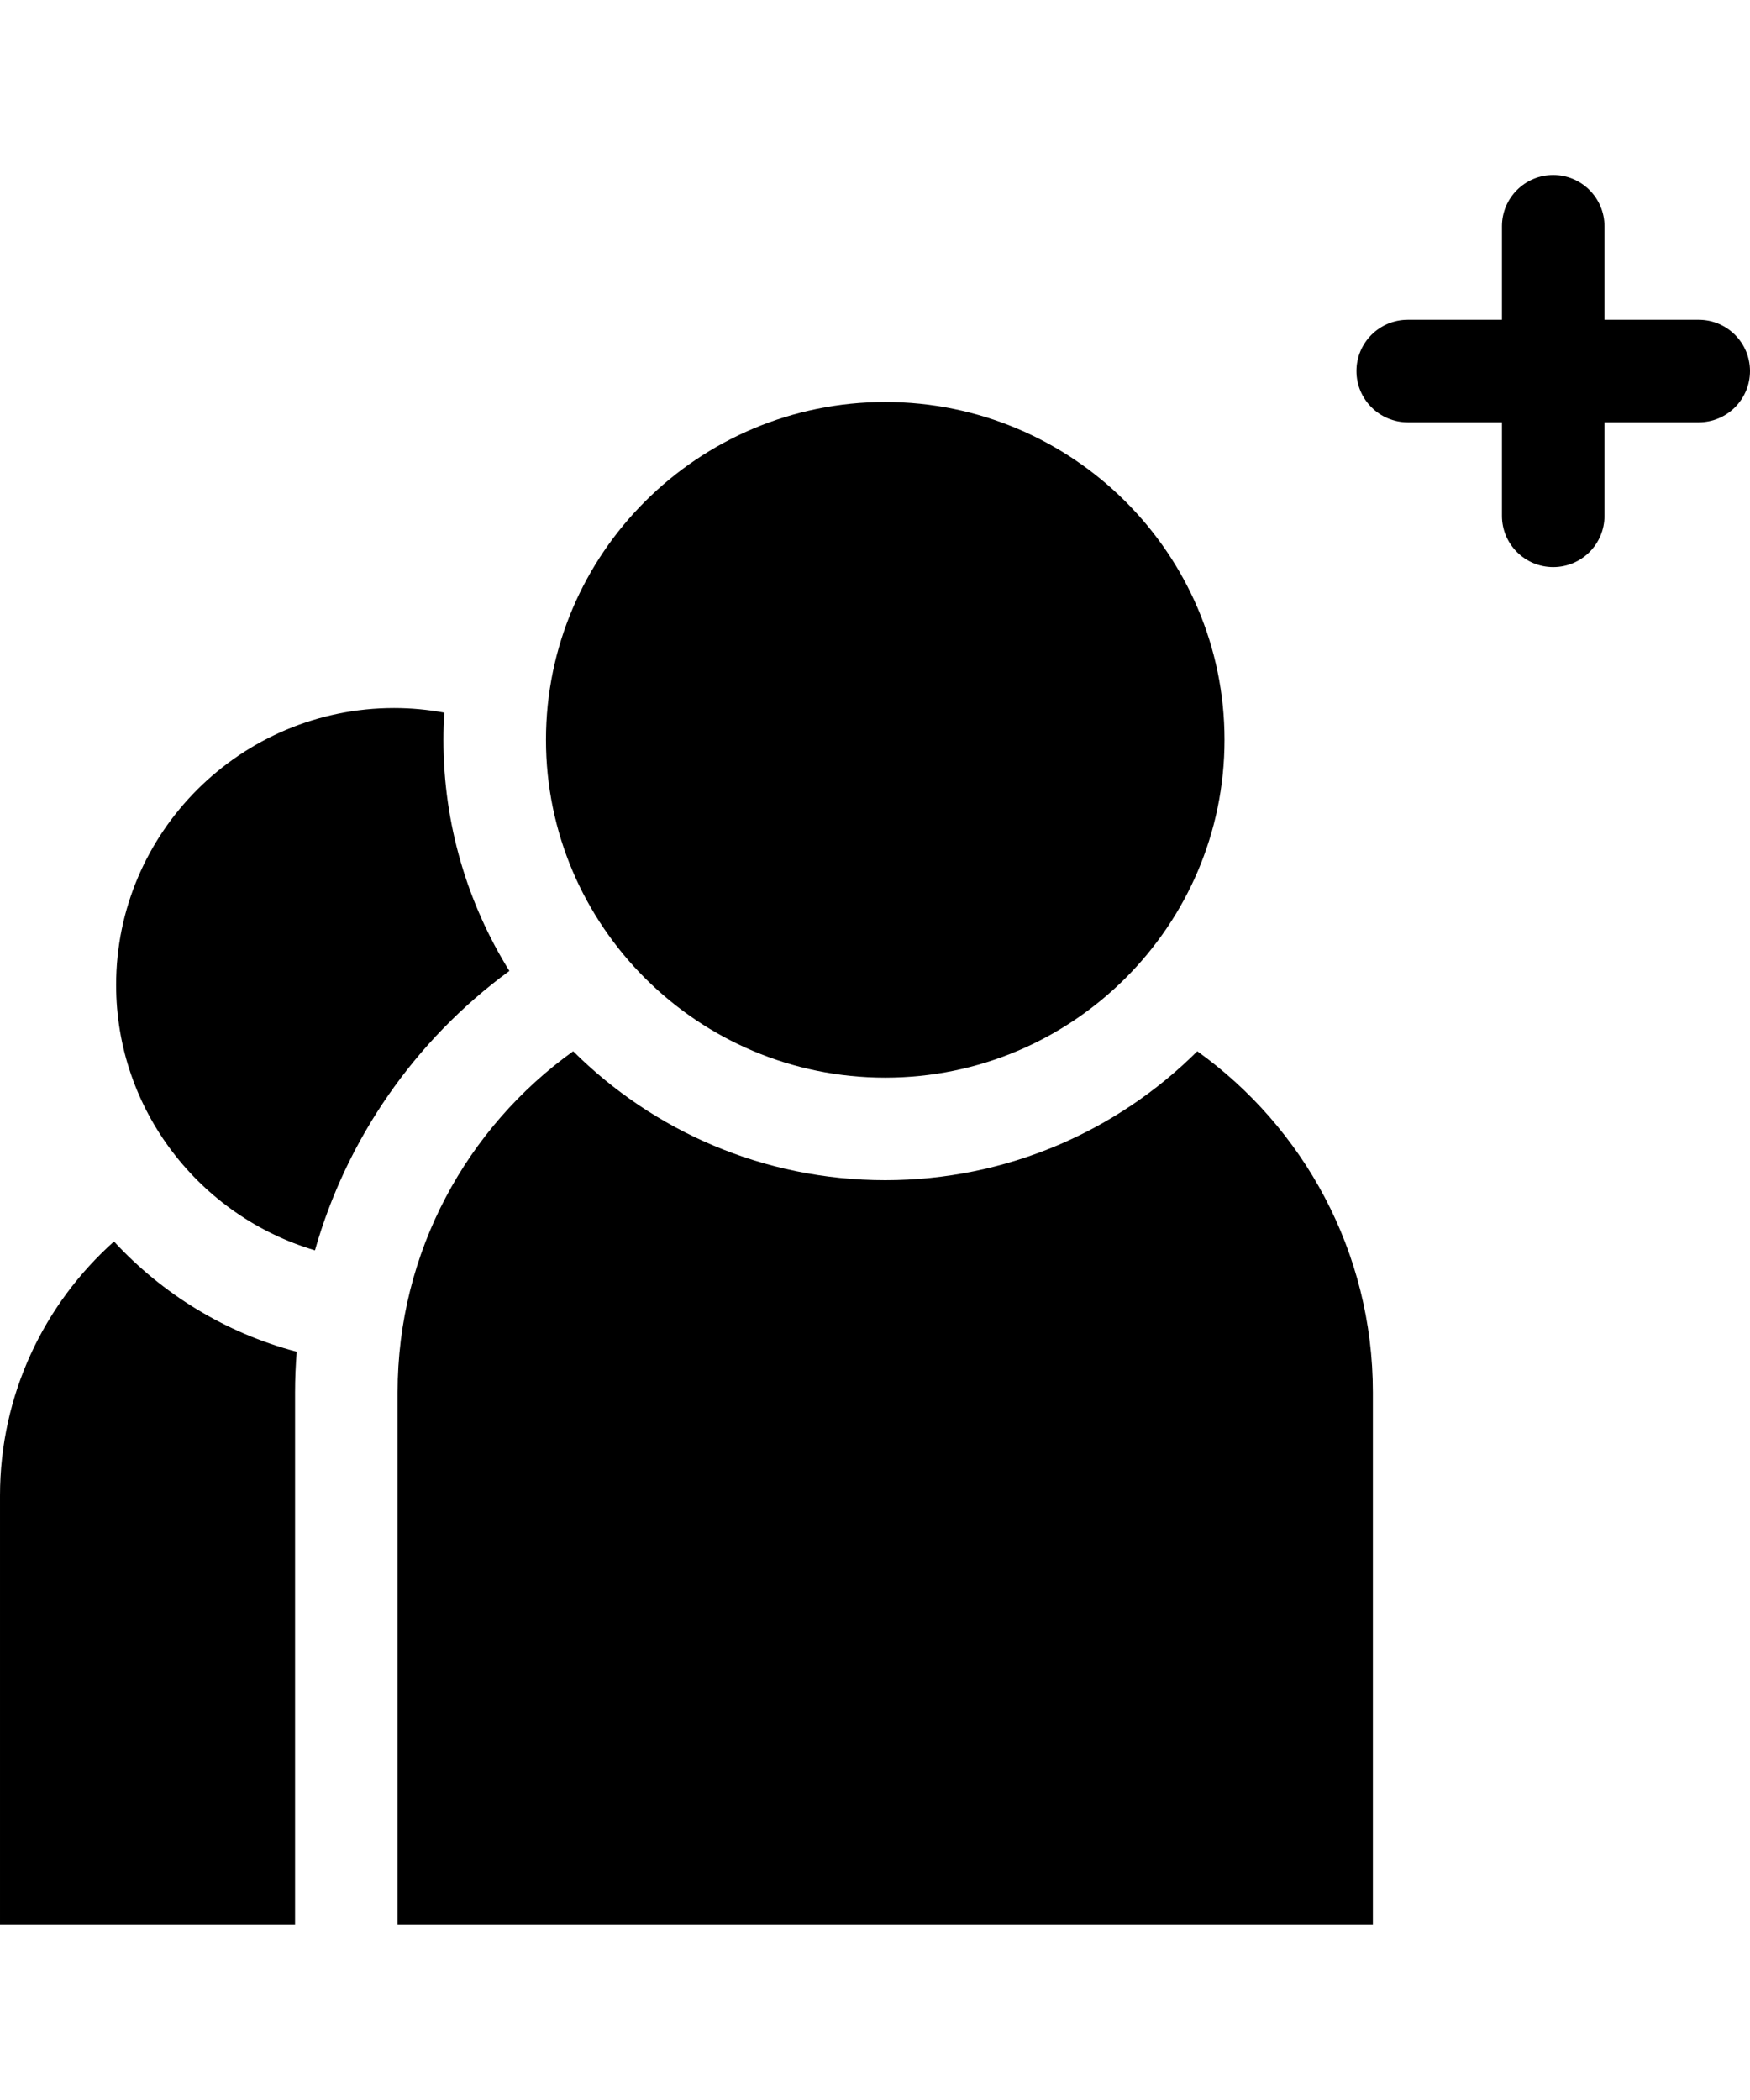 <svg id="Capa_1" enable-background="new 0 0 512 512" height="24" viewBox="0 0 512 512" width="20" xmlns="http://www.w3.org/2000/svg"><path d="m497 42.358h-27.571v-27.358c0-8.284-6.716-15-15-15s-15 6.716-15 15v27.358h-27.57c-8.284 0-15 6.716-15 15s6.716 15 15 15h27.57v27.358c0 8.284 6.716 15 15 15s15-6.716 15-15v-27.358h27.571c8.284 0 15-6.716 15-15s-6.716-15-15-15z"/><path d="m86.327 356.157c0-3.978.174-7.936.483-11.872-20.829-5.506-39.285-16.89-53.457-32.263-20.453 18.272-33.353 44.832-33.353 74.352v125.626h86.327z"/><path d="m149.026 232.868c-12.219-19.667-19.29-42.83-19.29-67.615 0-2.672.092-5.322.254-7.954-4.764-.868-9.663-1.346-14.674-1.346-44.852 0-81.342 36.343-81.342 81.013 0 36.655 24.576 67.684 58.173 77.647 9.226-32.422 29.075-61.396 56.879-81.745z"/><path d="m258.996 264.092c-54.732 0-99.26-44.339-99.26-98.839s44.528-98.839 99.26-98.839c54.731 0 99.259 44.339 99.259 98.839s-44.527 98.839-99.259 98.839z"/><path d="m350.296 256.369c-23.401 23.296-55.692 37.723-91.3 37.723s-67.899-14.426-91.301-37.723c-31.08 22.287-51.368 58.711-51.368 99.788v155.843h285.337v-155.843c0-41.077-20.289-77.501-51.368-99.788z"/></svg>